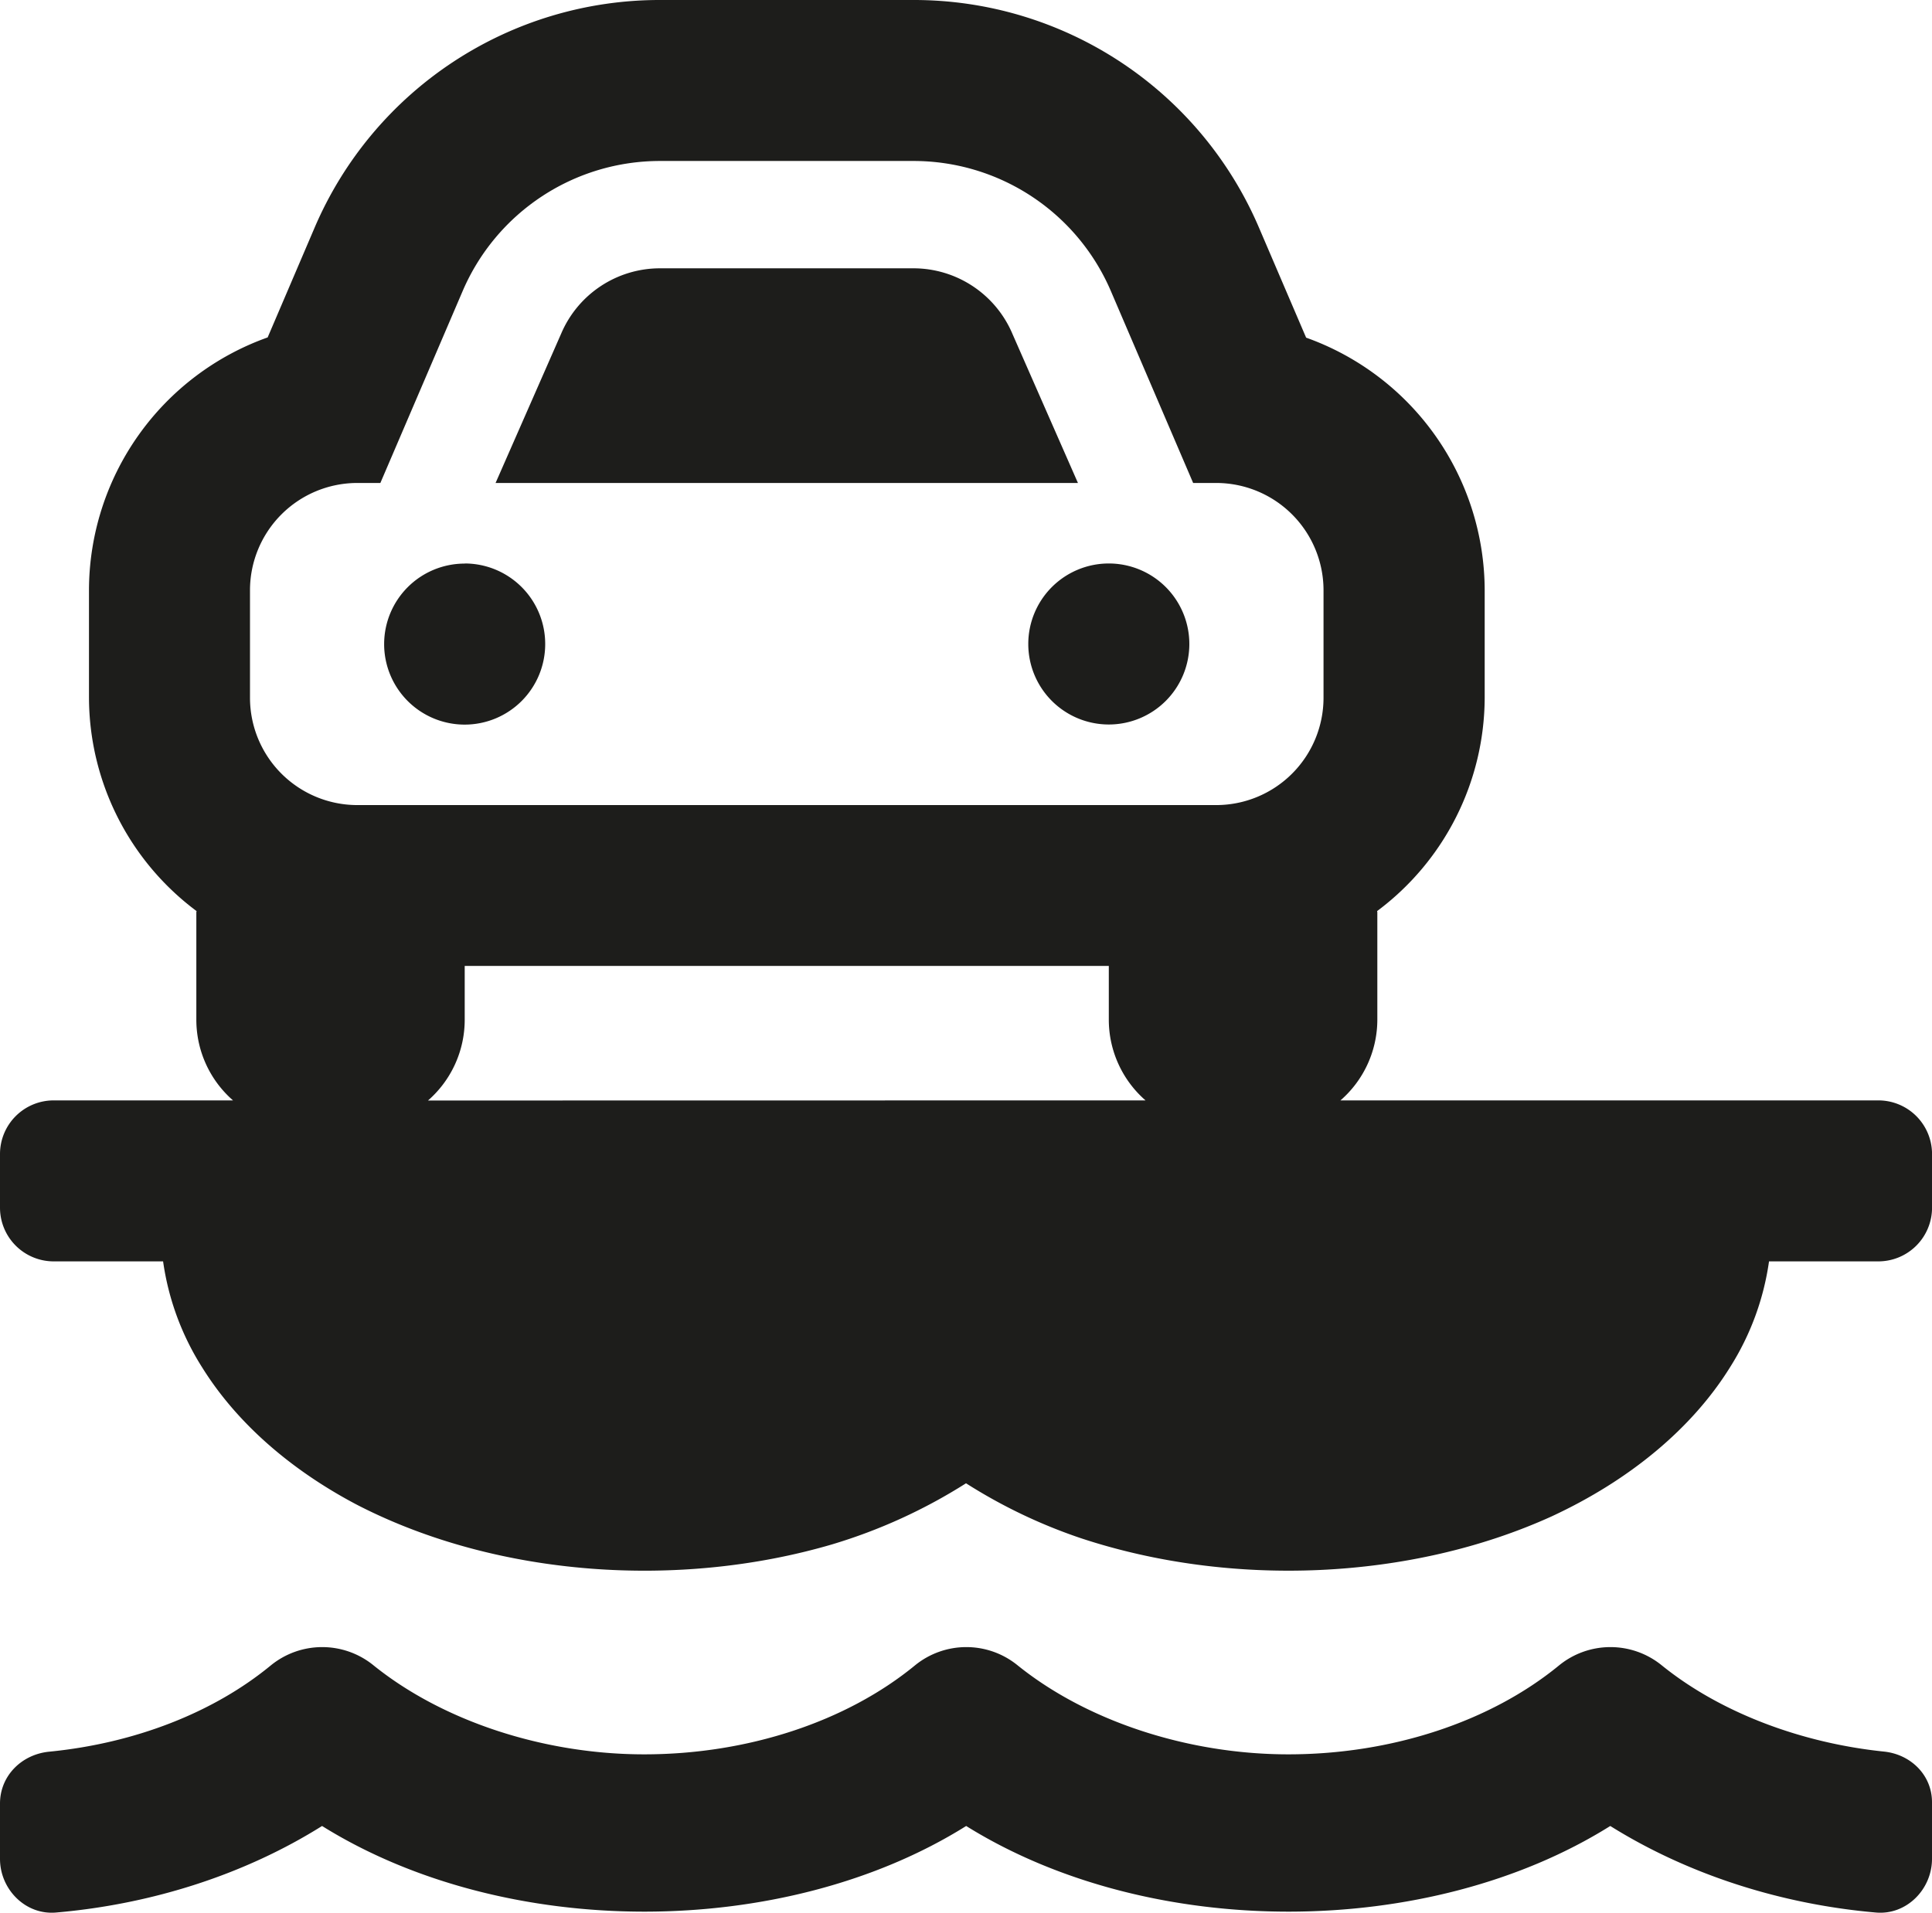 <svg id="Layer_1" data-name="Layer 1" xmlns="http://www.w3.org/2000/svg" viewBox="0 0 511.99 507"><defs><style>.cls-1{fill:#1d1d1b;}</style></defs><title>ferry</title><path class="cls-1" d="M499.19,466.78c-22.32-2.32-43.74-10.58-59-23a21.54,21.54,0,0,0-26.94.09c-18.23,15-44.45,23.65-71.83,23.65-26.76,0-53.61-8.89-71.93-23.74a21.52,21.52,0,0,0-26.93.09c-18.23,15-44.46,23.65-71.84,23.65-26.76,0-53.61-8.89-71.92-23.74a21.54,21.54,0,0,0-26.94.09c-15.29,12.62-36.18,20.71-58.76,22.94C5.78,467.49,0,473.18,0,480.56v14.66c0,8.09,6.76,14.94,14.85,14.23,25.69-2.22,50.23-10.22,70.5-22.94,48.8,30.41,122.59,30.14,170.69,0,48.81,30.41,122.6,30.14,170.69,0,20.36,12.72,44.9,20.72,70.41,22.94,8.09.71,14.85-6.14,14.85-14.23V480.38c.09-7.29-5.6-12.89-12.8-13.6ZM293.84,151.86a21.34,21.34,0,1,0,21.34,21.33A21.34,21.34,0,0,0,293.84,151.86ZM497.77,294.18H355.23A28.4,28.4,0,0,0,365,272.76V244.31c0-.1-.06-.2-.06-.31a70.82,70.82,0,0,0,28.51-56.58V159a71.26,71.26,0,0,0-47.32-67L333.64,62.85A99.45,99.45,0,0,0,242.1,2.5H174.89A99.46,99.46,0,0,0,83.37,62.85L70.93,91.94a71.25,71.25,0,0,0-47.35,67v28.45A70.8,70.8,0,0,0,52.09,244c0,.11-.06.21-.06.31v28.45a28.39,28.39,0,0,0,9.72,21.42H14.22A14.22,14.22,0,0,0,0,308.4v14.22a14.23,14.23,0,0,0,14.22,14.23h29a71,71,0,0,0,10.45,28.26c8.75,14,22.29,26.1,39.14,35.3l.8.43c.49.27,1,.53,1.48.78,36.88,18.84,84.76,22.16,125.37,10.26A142.43,142.43,0,0,0,256,395.67a140,140,0,0,0,30.36,14.53c39.95,13.24,87.54,11.22,124.89-5.78,20.63-9.58,37.14-23.29,47.21-39.49a71,71,0,0,0,10.34-28.08h29A14.23,14.23,0,0,0,512,322.62V308.4A14.22,14.22,0,0,0,497.77,294.18ZM66.25,159A28.45,28.45,0,0,1,94.7,130.52h6.1l21.8-50.86a56.9,56.9,0,0,1,52.29-34.49H242.1a56.9,56.9,0,0,1,52.29,34.49l21.8,50.86h6.1A28.45,28.45,0,0,1,350.74,159v28.45a28.45,28.45,0,0,1-28.45,28.45H94.7a28.45,28.45,0,0,1-28.45-28.45Zm47.17,135.21a28.4,28.4,0,0,0,9.73-21.42V258.54H293.84v14.22a28.4,28.4,0,0,0,9.73,21.42Zm9.73-142.32a21.34,21.34,0,1,0,21.33,21.33A21.33,21.33,0,0,0,123.15,151.86ZM268.34,91.09A28.51,28.51,0,0,0,242.1,73.62H174.89a28.46,28.46,0,0,0-26.15,17.25l-17.41,39.65H285.66Z" transform="translate(0 -2.5)"/></svg>
